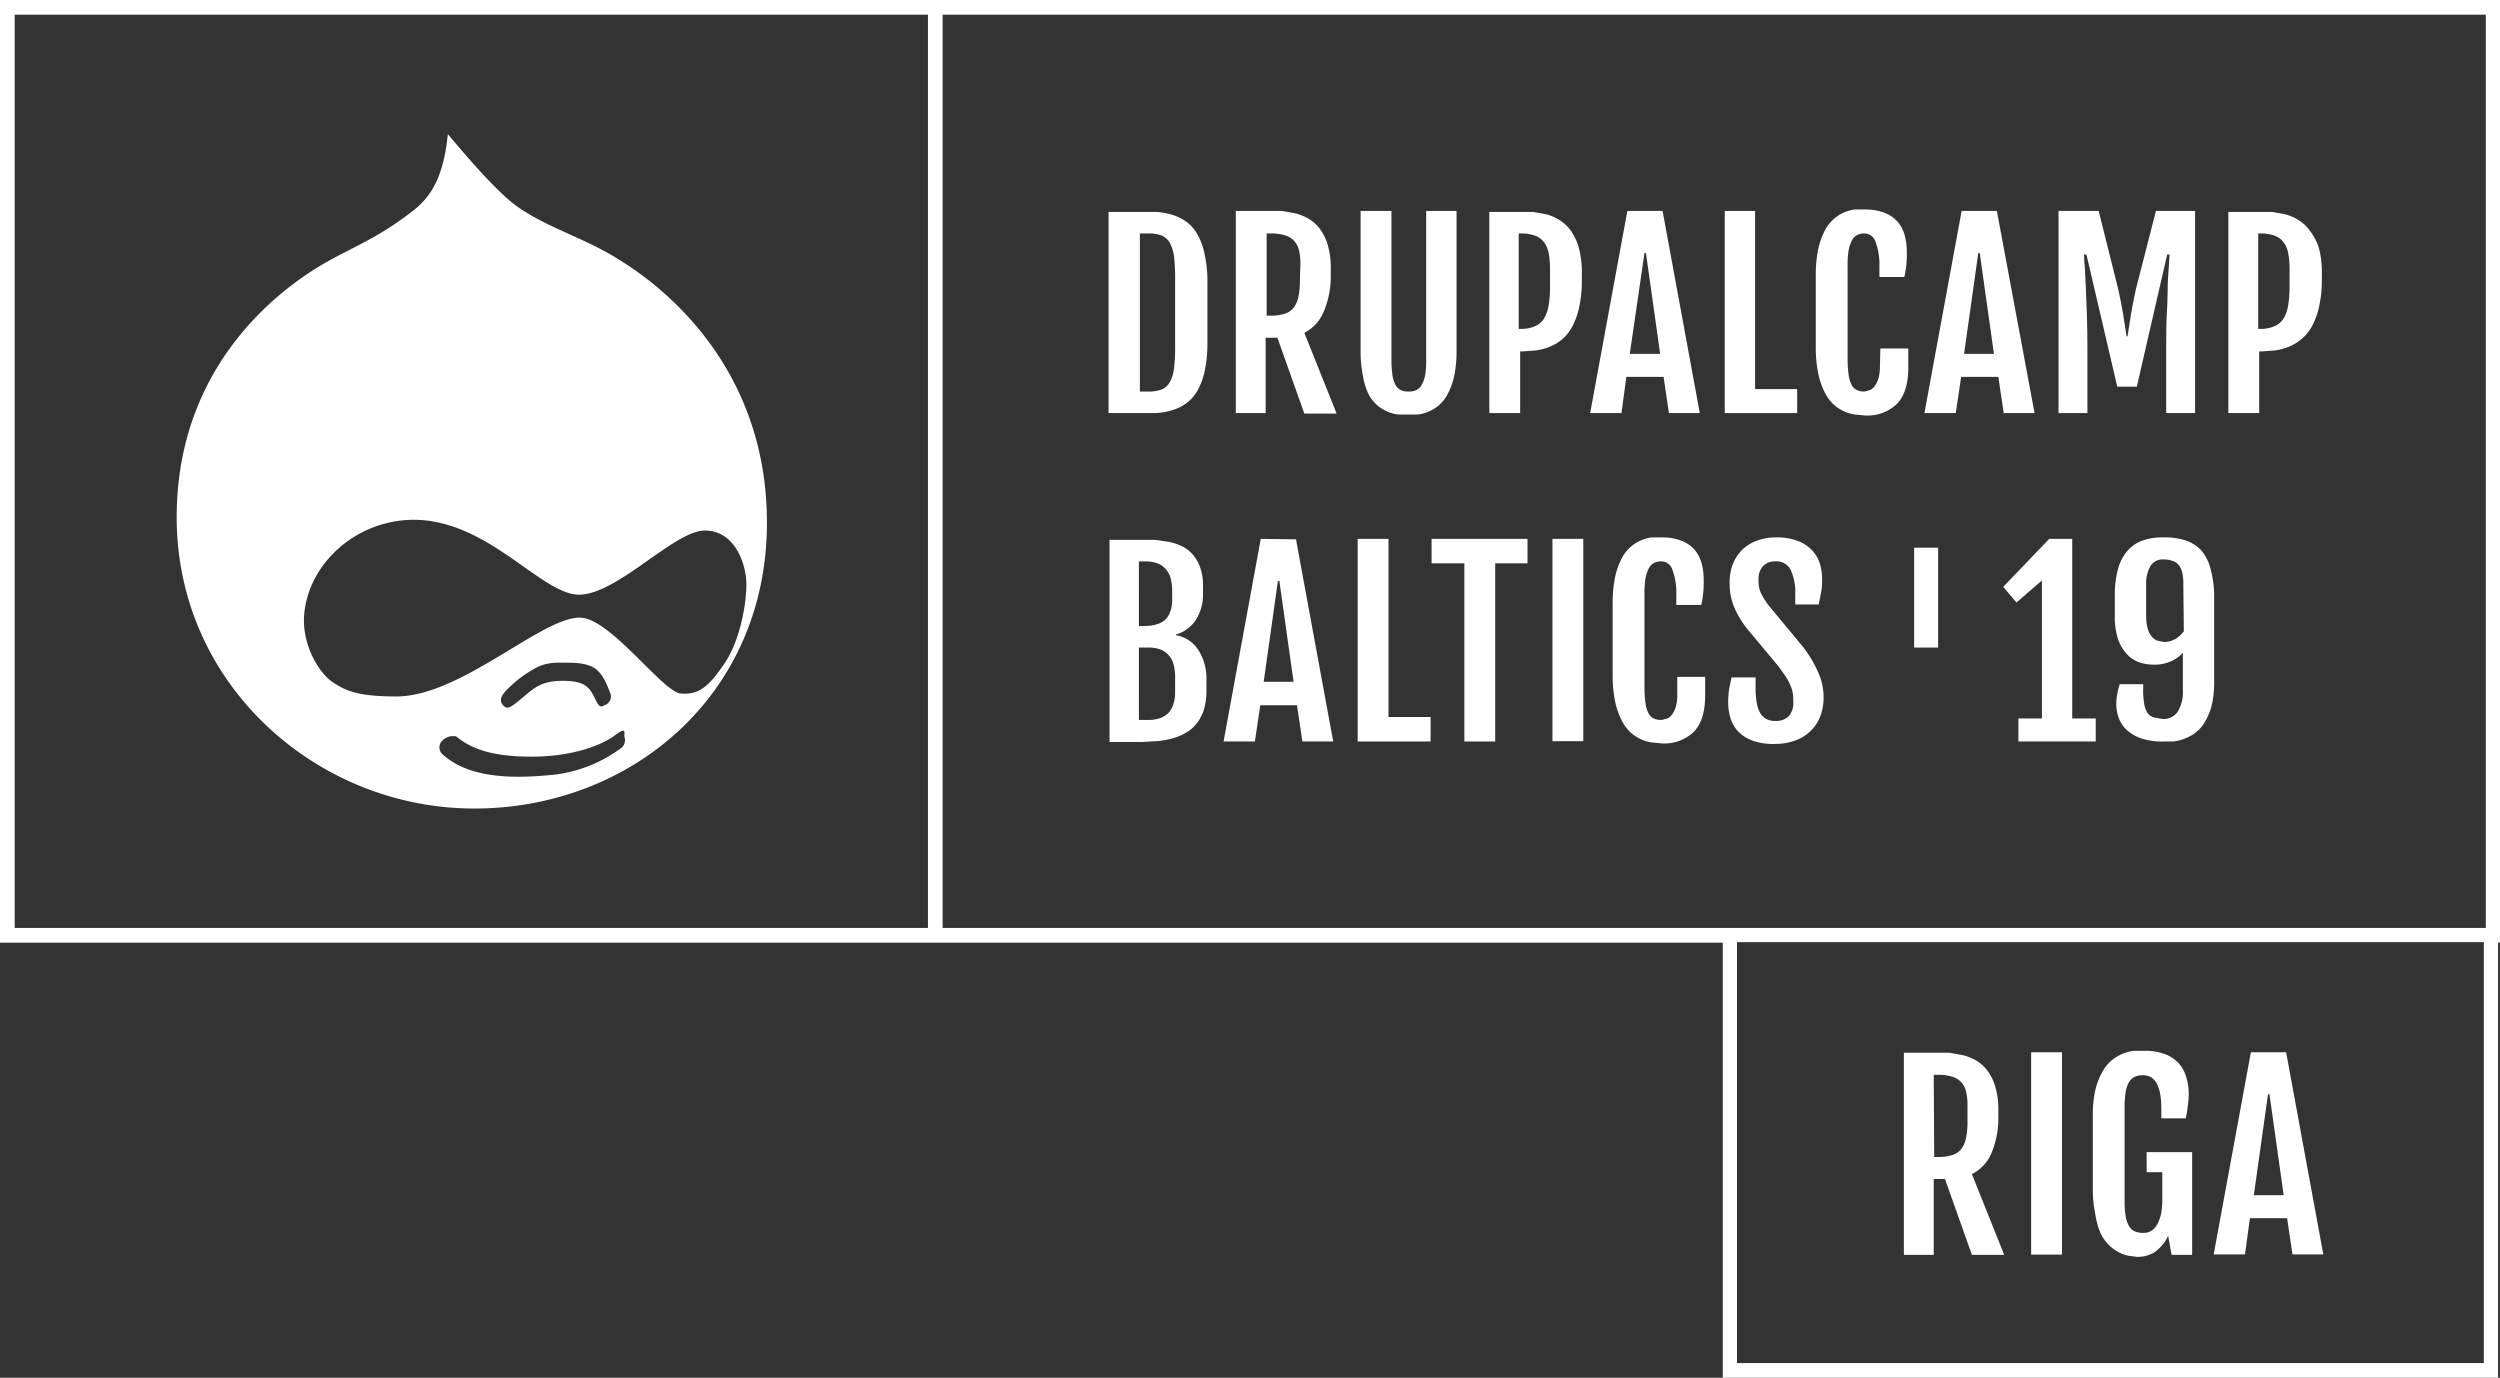 <svg id="Layer_1" data-name="Layer 1" xmlns="http://www.w3.org/2000/svg" viewBox="0 0 510.8 281.5">
  <rect x="0" y="0" width="510.8" height="281.5" fill="#333333" stroke="none"/>
  <title>DrupalBaltics_logo</title>
  <g>
    <path d="M510.8,0H0V192.6H352v88.9H510.4V192.6h.4ZM189.6,189.6H3V3H189.6Zm3,0V3H507.9V189.6H192.5Zm314.9,88.9H354.9v-86H507.5Z" style="fill: #fff"/>
    <path d="M96.9,165.2c32,0,59.8-23.2,59.8-58.4s-26-51.1-30.3-53.8c-7-4.4-13.7-6.1-20.3-10.5-4.1-2.8-9.8-9.4-14.6-15.1-.9,9.2-3.7,12.9-6.9,15.5-6.8,5.3-11,6.9-16.9,10.1S36.1,71.4,36.1,105.7,64.9,165.2,96.9,165.2Zm30.2-12.5a28.6,28.6,0,0,1-14,5.6c-7.2.7-16.9,1.1-22.7-4.2a1.9,1.9,0,0,1,0-2.8,3.1,3.1,0,0,1,2-.9c.8,0,.7,0,1.1.3,2.7,2.1,6.6,3.9,15.1,3.9s14.5-2.4,17.1-4.4,1.7-.1,1.9.4A2.1,2.1,0,0,1,127.1,152.7Zm-23.2-12.1a24.2,24.2,0,0,1,6.1-4.4c2.2-.9,3.5-.8,5.6-.8s4.4.1,6,1.2,2.5,3.5,3,4.8a1.9,1.9,0,0,1-1.1,2.7c-.9.5-1.1.3-2-1.5s-1.7-3.5-6.4-3.5-6.1,1.6-8.4,3.5-3,2.5-3.9,1.5S102.4,142,103.9,140.6ZM84.3,106.2c15.5-.1,26.3,15.4,34.1,15.3s19.4-13.1,25.6-13.1,8.5,6.9,8.5,11-1.3,11.5-4.5,16.2-5.2,6.4-8.9,6.1-14.3-15.3-20.5-15.5c-7.7-.3-24.4,16.1-37.6,16.1-8,0-10.4-1.2-13-2.9s-6-7-5.9-12.9C62.4,116,72,106.4,84.3,106.2Z" style="fill: #fff"/>
    <path d="M244.5,47.6a8.3,8.3,0,0,0-2.4-2.5,10.1,10.1,0,0,0-2.9-1.3,14.1,14.1,0,0,0-3.1-.5h-9.6V84.4h9.6a13.7,13.7,0,0,0,3.1-.5,10.1,10.1,0,0,0,2.9-1.3,8.3,8.3,0,0,0,2.4-2.5,13.7,13.7,0,0,0,1.6-4.1,26.7,26.7,0,0,0,.6-6.1v-12a26.5,26.5,0,0,0-.6-6.1A13.9,13.9,0,0,0,244.5,47.6Zm-4.4,22.7a39.4,39.4,0,0,1-.2,4.8,8,8,0,0,1-.9,3,3.5,3.5,0,0,1-1.7,1.5,7.7,7.7,0,0,1-2.8.4h-1.6V47.7h1.6a7.7,7.7,0,0,1,2.8.4,3.5,3.5,0,0,1,1.7,1.5,8,8,0,0,1,.9,3,39.4,39.4,0,0,1,.2,4.8Z" style="fill: #fff"/>
    <path d="M270.5,63.6a18.6,18.6,0,0,0,1.4-7.7v-1a16.5,16.5,0,0,0-.6-4.8,10.2,10.2,0,0,0-1.6-3.3,7.9,7.9,0,0,0-2.3-2.1,11,11,0,0,0-2.7-1.1l-2.8-.5h-9.4V84.4h6.1V69H261l5.5,15.5h6.6l-6.6-16.5A8.5,8.5,0,0,0,270.5,63.6Zm-4.9-6.5a16.4,16.4,0,0,1-.3,3.5,5.4,5.4,0,0,1-1,2.3,3.8,3.8,0,0,1-1.8,1.2,9.2,9.2,0,0,1-2.8.4h-.9V47.7h.9a9.5,9.5,0,0,1,2.9.4,4.1,4.1,0,0,1,1.8,1.1,4.3,4.3,0,0,1,1,1.9,11.5,11.5,0,0,1,.3,2.8Z" style="fill: #fff"/>
    <path d="M279.6,80.5a7.9,7.9,0,0,0,1.8,2.3,8,8,0,0,0,4.3,1.9h4a8.4,8.4,0,0,0,2.2-.6,8.3,8.3,0,0,0,2.1-1.3,7.8,7.8,0,0,0,1.8-2.3,13.8,13.8,0,0,0,1.3-3.6,24.1,24.1,0,0,0,.5-5.2V43.1h-6.2V73.4a18.7,18.7,0,0,1-.2,3.2,6.2,6.2,0,0,1-.7,2,2.6,2.6,0,0,1-1.1,1.1,3.7,3.7,0,0,1-1.6.3,3.6,3.6,0,0,1-1.6-.3,2.5,2.5,0,0,1-1.1-1.1,6.1,6.1,0,0,1-.6-2,22.2,22.2,0,0,1-.2-3.2V43.1h-6.3V71.7a24.4,24.4,0,0,0,.5,5.2A13.4,13.4,0,0,0,279.6,80.5Z" style="fill: #fff"/>
    <path d="M321.1,67a14.6,14.6,0,0,0,1.5-4,24.5,24.5,0,0,0,.6-5.7V55.9a18.8,18.8,0,0,0-.6-5.2,11.6,11.6,0,0,0-1.6-3.5,8.2,8.2,0,0,0-2.3-2.2,10.5,10.5,0,0,0-2.7-1.2l-2.8-.5h-8.9V84.4h6.3V71.8h.6l2.6-.2a11.5,11.5,0,0,0,2.7-.7,9.6,9.6,0,0,0,2.6-1.5A9,9,0,0,0,321.1,67Zm-4.4-8.5a22.6,22.6,0,0,1-.3,4,7.3,7.3,0,0,1-1,2.7,4.1,4.1,0,0,1-1.9,1.5,7.2,7.2,0,0,1-2.9.5h-.3V47.7h.3a8.7,8.7,0,0,1,2.9.4,4,4,0,0,1,1.9,1.3,5.1,5.1,0,0,1,1,2.2,16.6,16.6,0,0,1,.3,3.2Z" style="fill: #fff"/>
    <path d="M332.3,77h7.6l1.1,7.4h6.3l-7.6-41.3h-7.2l-7.6,41.3h6.4ZM336,51.7h.3l2.9,20.6H333Z" style="fill: #fff"/>
    <polygon points="367.2 79.5 358.6 79.5 358.6 43.1 352.4 43.1 352.4 84.4 367.2 84.4 367.2 79.5" style="fill: #fff"/>
    <path d="M384.1,75.2a8,8,0,0,1-.3,2.1,4.7,4.7,0,0,1-.7,1.5,2.7,2.7,0,0,1-1,.9L381,80a3.6,3.6,0,0,1-1.6-.3,2.4,2.4,0,0,1-1.1-1.1,6.4,6.4,0,0,1-.6-2.1,23.8,23.8,0,0,1-.2-3.2V54.5a20,20,0,0,1,.2-3.3,7.2,7.2,0,0,1,.7-2.1,2.6,2.6,0,0,1,1.1-1.1,3.3,3.3,0,0,1,1.5-.3,2.4,2.4,0,0,1,2.2,1.7,13.2,13.2,0,0,1,.8,5.1v2.1h5.1q.3-1.4.4-2.5a21,21,0,0,0,.1-2.5,13.2,13.2,0,0,0-.4-3.4,7.2,7.2,0,0,0-1.4-2.8,6.8,6.8,0,0,0-2.7-1.9,10.8,10.8,0,0,0-4.1-.7h-2a8.4,8.4,0,0,0-2.2.6,7.9,7.9,0,0,0-4,3.8,14.8,14.8,0,0,0-1.3,3.7,25.4,25.4,0,0,0-.5,5.3V71a26.3,26.3,0,0,0,.5,5.3,15,15,0,0,0,1.3,3.8,8.6,8.6,0,0,0,1.8,2.5,8.3,8.3,0,0,0,4.4,2.1l2.1.2a8.7,8.7,0,0,0,6.5-2.4q2.3-2.4,2.3-7.4V71.2h-5.7Z" style="fill: #fff"/>
    <path d="M408,43.1h-7.2l-7.6,41.3h6.4l1.1-7.4h7.6l1.1,7.4h6.3Zm-6.7,29.2,2.9-20.6h.3l2.9,20.6Z" style="fill: #fff"/>
    <path d="M426.5,70.7q0-3.1-.1-6.1t-.2-5.3q-.1-2.4-.2-4.3c-.1-1.2-.2-2.2-.2-3h.5l6.3,27h4l6.2-27h.5c-.1.7-.1,1.7-.2,3s-.2,2.7-.2,4.3-.1,3.4-.2,5.3-.1,4-.1,6.1V84.4h5.9V43.1h-8l-4.1,16q-.6,2.7-1,5.1l-.7,4.5h-.2l-.7-4.5q-.4-2.4-1-5.1l-4-16h-8.2V84.4h5.9Z" style="fill: #fff"/>
    <path d="M472,47.2a8.2,8.2,0,0,0-2.3-2.2,10.5,10.5,0,0,0-2.7-1.2l-2.8-.5h-8.9V84.4h6.3V71.8h.6l2.6-.2a11.5,11.5,0,0,0,2.7-.7,9.6,9.6,0,0,0,2.6-1.5,9,9,0,0,0,2.2-2.6,14.6,14.6,0,0,0,1.5-4,24.5,24.5,0,0,0,.6-5.7V55.9a18.8,18.8,0,0,0-.6-5.2A11.6,11.6,0,0,0,472,47.2Zm-4.2,11.3a22.6,22.6,0,0,1-.3,4,7.3,7.3,0,0,1-1,2.7,4.1,4.1,0,0,1-1.9,1.5,7.2,7.2,0,0,1-2.9.5h-.3V47.7h.3a8.7,8.7,0,0,1,2.9.4,4,4,0,0,1,1.9,1.3,5.1,5.1,0,0,1,1,2.2,16.6,16.6,0,0,1,.3,3.2Z" style="fill: #fff"/>
    <path d="M240.3,129.8v-.2a5.9,5.9,0,0,0,2-.9,7.6,7.6,0,0,0,1.8-1.7,9,9,0,0,0,1.2-2.4,9.3,9.3,0,0,0,.5-3v-2a10.7,10.7,0,0,0-.6-3.7,7.7,7.7,0,0,0-1.5-2.6,7.3,7.3,0,0,0-2.2-1.7,12.3,12.3,0,0,0-2.7-.9l-2.9-.4h-9.2v41.3h6.6l3.4-.2a17,17,0,0,0,3.1-.6,10.9,10.9,0,0,0,2.7-1.2,7.7,7.7,0,0,0,2.1-1.9,8.8,8.8,0,0,0,1.4-2.8,13.7,13.7,0,0,0,.5-3.9v-2.1a10.8,10.8,0,0,0-1.6-6A6.7,6.7,0,0,0,240.3,129.8Zm-7.6-15.1h1.2a7.6,7.6,0,0,1,2.6.4,4.2,4.2,0,0,1,1.7,1.2,4.7,4.7,0,0,1,1,1.9,10.2,10.2,0,0,1,.3,2.6v1.7a6.9,6.9,0,0,1-.4,2.5,4.1,4.1,0,0,1-1.1,1.7,4.7,4.7,0,0,1-1.8.9,8.3,8.3,0,0,1-2.3.3h-1.2Zm7.4,26.8a7.2,7.2,0,0,1-.4,2.5,4.6,4.6,0,0,1-1.1,1.8,4.6,4.6,0,0,1-1.8,1,7.5,7.5,0,0,1-2.3.3h-1.8V132.3h1.8a7.5,7.5,0,0,1,2.6.4,4.2,4.2,0,0,1,1.7,1.2,4.5,4.5,0,0,1,1,1.9,10.3,10.3,0,0,1,.3,2.6Z" style="fill: #fff"/>
    <path d="M257.6,110.1,250,151.5h6.4l1.1-7.4H265l1.1,7.4h6.3l-7.6-41.3Zm.6,29.2,2.9-20.6h.3l2.9,20.6Z" style="fill: #fff"/>
    <polygon points="283.7 110.1 277.4 110.1 277.4 151.5 292.3 151.5 292.3 146.5 283.7 146.5 283.7 110.1" style="fill: #fff"/>
    <polygon points="292.5 115.1 299.2 115.1 299.2 151.5 305.5 151.5 305.5 115.1 312.1 115.1 312.1 110.1 292.5 110.1 292.5 115.1" style="fill: #fff"/>
    <rect x="317.2" y="110.1" width="6.3" height="41.34" style="fill: #fff"/>
    <path d="M342.7,142.3a8,8,0,0,1-.3,2.1,4.7,4.7,0,0,1-.7,1.5,2.7,2.7,0,0,1-1,.9l-1.2.3a3.6,3.6,0,0,1-1.6-.3,2.4,2.4,0,0,1-1.1-1.1,6.4,6.4,0,0,1-.6-2.1,23.8,23.8,0,0,1-.2-3.2V121.5a20,20,0,0,1,.2-3.3,7.2,7.2,0,0,1,.7-2.1,2.6,2.6,0,0,1,1.1-1.1,3.3,3.3,0,0,1,1.5-.3,2.4,2.4,0,0,1,2.2,1.7,13.2,13.2,0,0,1,.8,5.1v2.1h5.1q.3-1.4.4-2.5a21,21,0,0,0,.1-2.5,13.2,13.2,0,0,0-.4-3.4,7.2,7.2,0,0,0-1.4-2.8,6.8,6.8,0,0,0-2.7-1.9,10.8,10.8,0,0,0-4.1-.7h-2a8.4,8.4,0,0,0-2.2.6,7.9,7.9,0,0,0-4,3.8,14.8,14.8,0,0,0-1.3,3.7,25.4,25.4,0,0,0-.5,5.3V138a26.3,26.3,0,0,0,.5,5.3,15,15,0,0,0,1.3,3.8,8.6,8.6,0,0,0,1.8,2.5,8.3,8.3,0,0,0,4.4,2.1l2.1.2a8.7,8.7,0,0,0,6.5-2.4q2.3-2.4,2.3-7.4v-3.8h-5.7Z" style="fill: #fff"/>
    <path d="M368.5,132.3l-7.3-8.8-.8-1.2-.6-1.1a6.2,6.2,0,0,1-.4-1.3,8.5,8.5,0,0,1-.1-1.6,3.8,3.8,0,0,1,.9-2.6,3.3,3.3,0,0,1,2.6-1,3.2,3.2,0,0,1,3.1,1.8,10.9,10.9,0,0,1,.9,5v2h4.8l.5-2.5a13.6,13.6,0,0,0,.2-2.5,11.3,11.3,0,0,0-.4-3.1,7.3,7.3,0,0,0-1.5-2.8,7.8,7.8,0,0,0-2.9-2,11.7,11.7,0,0,0-4.6-.8,11.1,11.1,0,0,0-4,.7,8.3,8.3,0,0,0-3,1.9,8.4,8.4,0,0,0-1.9,3,10.7,10.7,0,0,0-.6,3.8,12.4,12.4,0,0,0,.9,4.8,19.4,19.4,0,0,0,2.7,4.5l6.5,7.8,1.4,2a10.9,10.9,0,0,1,.9,1.7,7.4,7.4,0,0,1,.5,1.6,11,11,0,0,1,.1,1.8,4,4,0,0,1-.9,2.9,3.6,3.6,0,0,1-2.7,1,3.8,3.8,0,0,1-1.9-.4,3.2,3.2,0,0,1-1.3-1.3,6.9,6.9,0,0,1-.7-2.2,18.9,18.9,0,0,1-.2-3v-2h-4.9q-.3,1.3-.5,2.4a17.7,17.7,0,0,0-.2,2.5,11.7,11.7,0,0,0,.4,3.2,7.1,7.1,0,0,0,1.5,2.8,7.8,7.8,0,0,0,3,2,12.5,12.5,0,0,0,4.7.7,11.8,11.8,0,0,0,4.1-.7,8.7,8.7,0,0,0,3.1-1.9,8.3,8.3,0,0,0,2-3,10.8,10.8,0,0,0,.7-4,12.2,12.2,0,0,0-1.1-5A25.3,25.3,0,0,0,368.5,132.3Z" style="fill: #fff"/>
    <polygon points="423.4 110.2 423.4 110.2 423.4 110.1 418.7 110.1 409.3 119.9 412 123.1 417.2 118.6 417.2 146.8 412.4 146.8 412.4 151.5 428.2 151.5 428.2 146.8 423.4 146.8 423.4 110.2" style="fill: #fff"/>
    <path d="M449.8,112.5a7.7,7.7,0,0,0-3.3-2.1,14.3,14.3,0,0,0-4.5-.6,12.2,12.2,0,0,0-4.1.6,7.4,7.4,0,0,0-3.1,2,9.5,9.5,0,0,0-2,3.7,19.6,19.6,0,0,0-.7,5.6v4a14.4,14.4,0,0,0,.7,5,8.4,8.4,0,0,0,1.9,3.1,6.5,6.5,0,0,0,2.6,1.6,9.8,9.8,0,0,0,2.9.4,7.9,7.9,0,0,0,3.4-.7,7.5,7.5,0,0,0,2.4-1.7v7.6a7.7,7.7,0,0,1-1.1,4.5,3.5,3.5,0,0,1-3,1.4l-1.8-.3a2.5,2.5,0,0,1-1.3-.9,4.8,4.8,0,0,1-.7-1.9,15.9,15.9,0,0,1-.2-3.1v-.9h-4.8a12.4,12.4,0,0,0-.5,2,12.2,12.2,0,0,0-.2,1.9,8.5,8.5,0,0,0,.5,3,6.5,6.5,0,0,0,1.7,2.5,8.2,8.2,0,0,0,3,1.7,13.3,13.3,0,0,0,4.4.6h2.1a9.5,9.5,0,0,0,2.3-.6,8.9,8.9,0,0,0,2.2-1.2,7.7,7.7,0,0,0,1.9-2.2,12.3,12.3,0,0,0,1.4-3.4,20.3,20.3,0,0,0,.5-4.9V122.2a21.2,21.2,0,0,0-.7-5.8A9.4,9.4,0,0,0,449.8,112.5ZM446.2,129l-.7.8-.9.7-1.1.5-1.2.2-1.5-.3a2.7,2.7,0,0,1-1.2-.9,4.4,4.4,0,0,1-.8-1.6,10.1,10.1,0,0,1-.3-2.5v-6.3a7.4,7.4,0,0,1,.9-4,3,3,0,0,1,2.7-1.3,5.7,5.7,0,0,1,1.8.3,2.8,2.8,0,0,1,1.3.9,3.9,3.9,0,0,1,.7,1.6,10.1,10.1,0,0,1,.2,2.4Z" style="fill: #fff"/>
    <rect x="391.1" y="111.9" width="4.9" height="20.41" style="fill: #fff"/>
    <path d="M395.1,240.9h2.3l5.5,15.5h6.6l-6.6-16.5a8.5,8.5,0,0,0,4-4.3,18.6,18.6,0,0,0,1.4-7.7v-1a16.5,16.5,0,0,0-.6-4.8,10.2,10.2,0,0,0-1.6-3.3,7.9,7.9,0,0,0-2.3-2.1,11,11,0,0,0-2.7-1.1l-2.8-.5H389v41.3h6.1Zm0-21.3h.9a9.5,9.5,0,0,1,2.9.4,4.1,4.1,0,0,1,1.8,1.1,4.3,4.3,0,0,1,1,1.9,11.5,11.5,0,0,1,.3,2.8V229a16.4,16.4,0,0,1-.3,3.5,5.4,5.4,0,0,1-1,2.3,3.8,3.8,0,0,1-1.8,1.2,9.2,9.2,0,0,1-2.8.4h-.9Z" style="fill: #fff"/>
    <rect x="415" y="215" width="6.3" height="41.34" style="fill: #fff"/>
    <path d="M429.2,252a8.9,8.9,0,0,0,1.8,2.5,8.5,8.5,0,0,0,2,1.4,7,7,0,0,0,2,.7l1.7.2a6.5,6.5,0,0,0,3.6-1,8.5,8.5,0,0,0,2.7-3.3l.7,3.9h4.2V235.4h-9.3v4.1h3.2v5.4a15.8,15.8,0,0,1-.2,2.8,7.9,7.9,0,0,1-.7,2.2,4.1,4.1,0,0,1-1.2,1.5,3,3,0,0,1-1.8.5,4.1,4.1,0,0,1-1.7-.3,2.7,2.7,0,0,1-1.2-1.1,6,6,0,0,1-.7-2.1,18.8,18.8,0,0,1-.2-3.2V226.5a20,20,0,0,1,.2-3.3,6.3,6.3,0,0,1,.7-2.1,2.8,2.8,0,0,1,1.2-1.1,4,4,0,0,1,1.7-.3q3.7,0,3.7,6.8v2h5q.3-1.4.4-2.5a17.7,17.7,0,0,0,.2-2.5,12,12,0,0,0-.5-3.4,7.2,7.2,0,0,0-1.5-2.8,7.4,7.4,0,0,0-2.8-1.9,11.5,11.5,0,0,0-4.2-.7h-2.2a9.4,9.4,0,0,0-2.3.6,8.7,8.7,0,0,0-2.3,1.4,8.3,8.3,0,0,0-1.9,2.4,14.1,14.1,0,0,0-1.4,3.7,24.2,24.2,0,0,0-.5,5.3v14.6a25.5,25.5,0,0,0,.5,5.3A15.6,15.6,0,0,0,429.2,252Z" style="fill: #fff"/>
    <path d="M459.7,248.9h7.6l1.1,7.4h6.3L467.1,215h-7.2l-7.6,41.3h6.4Zm3.7-25.3h.3l2.9,20.6h-6.1Z" style="fill: #fff"/>
  </g>
</svg>
